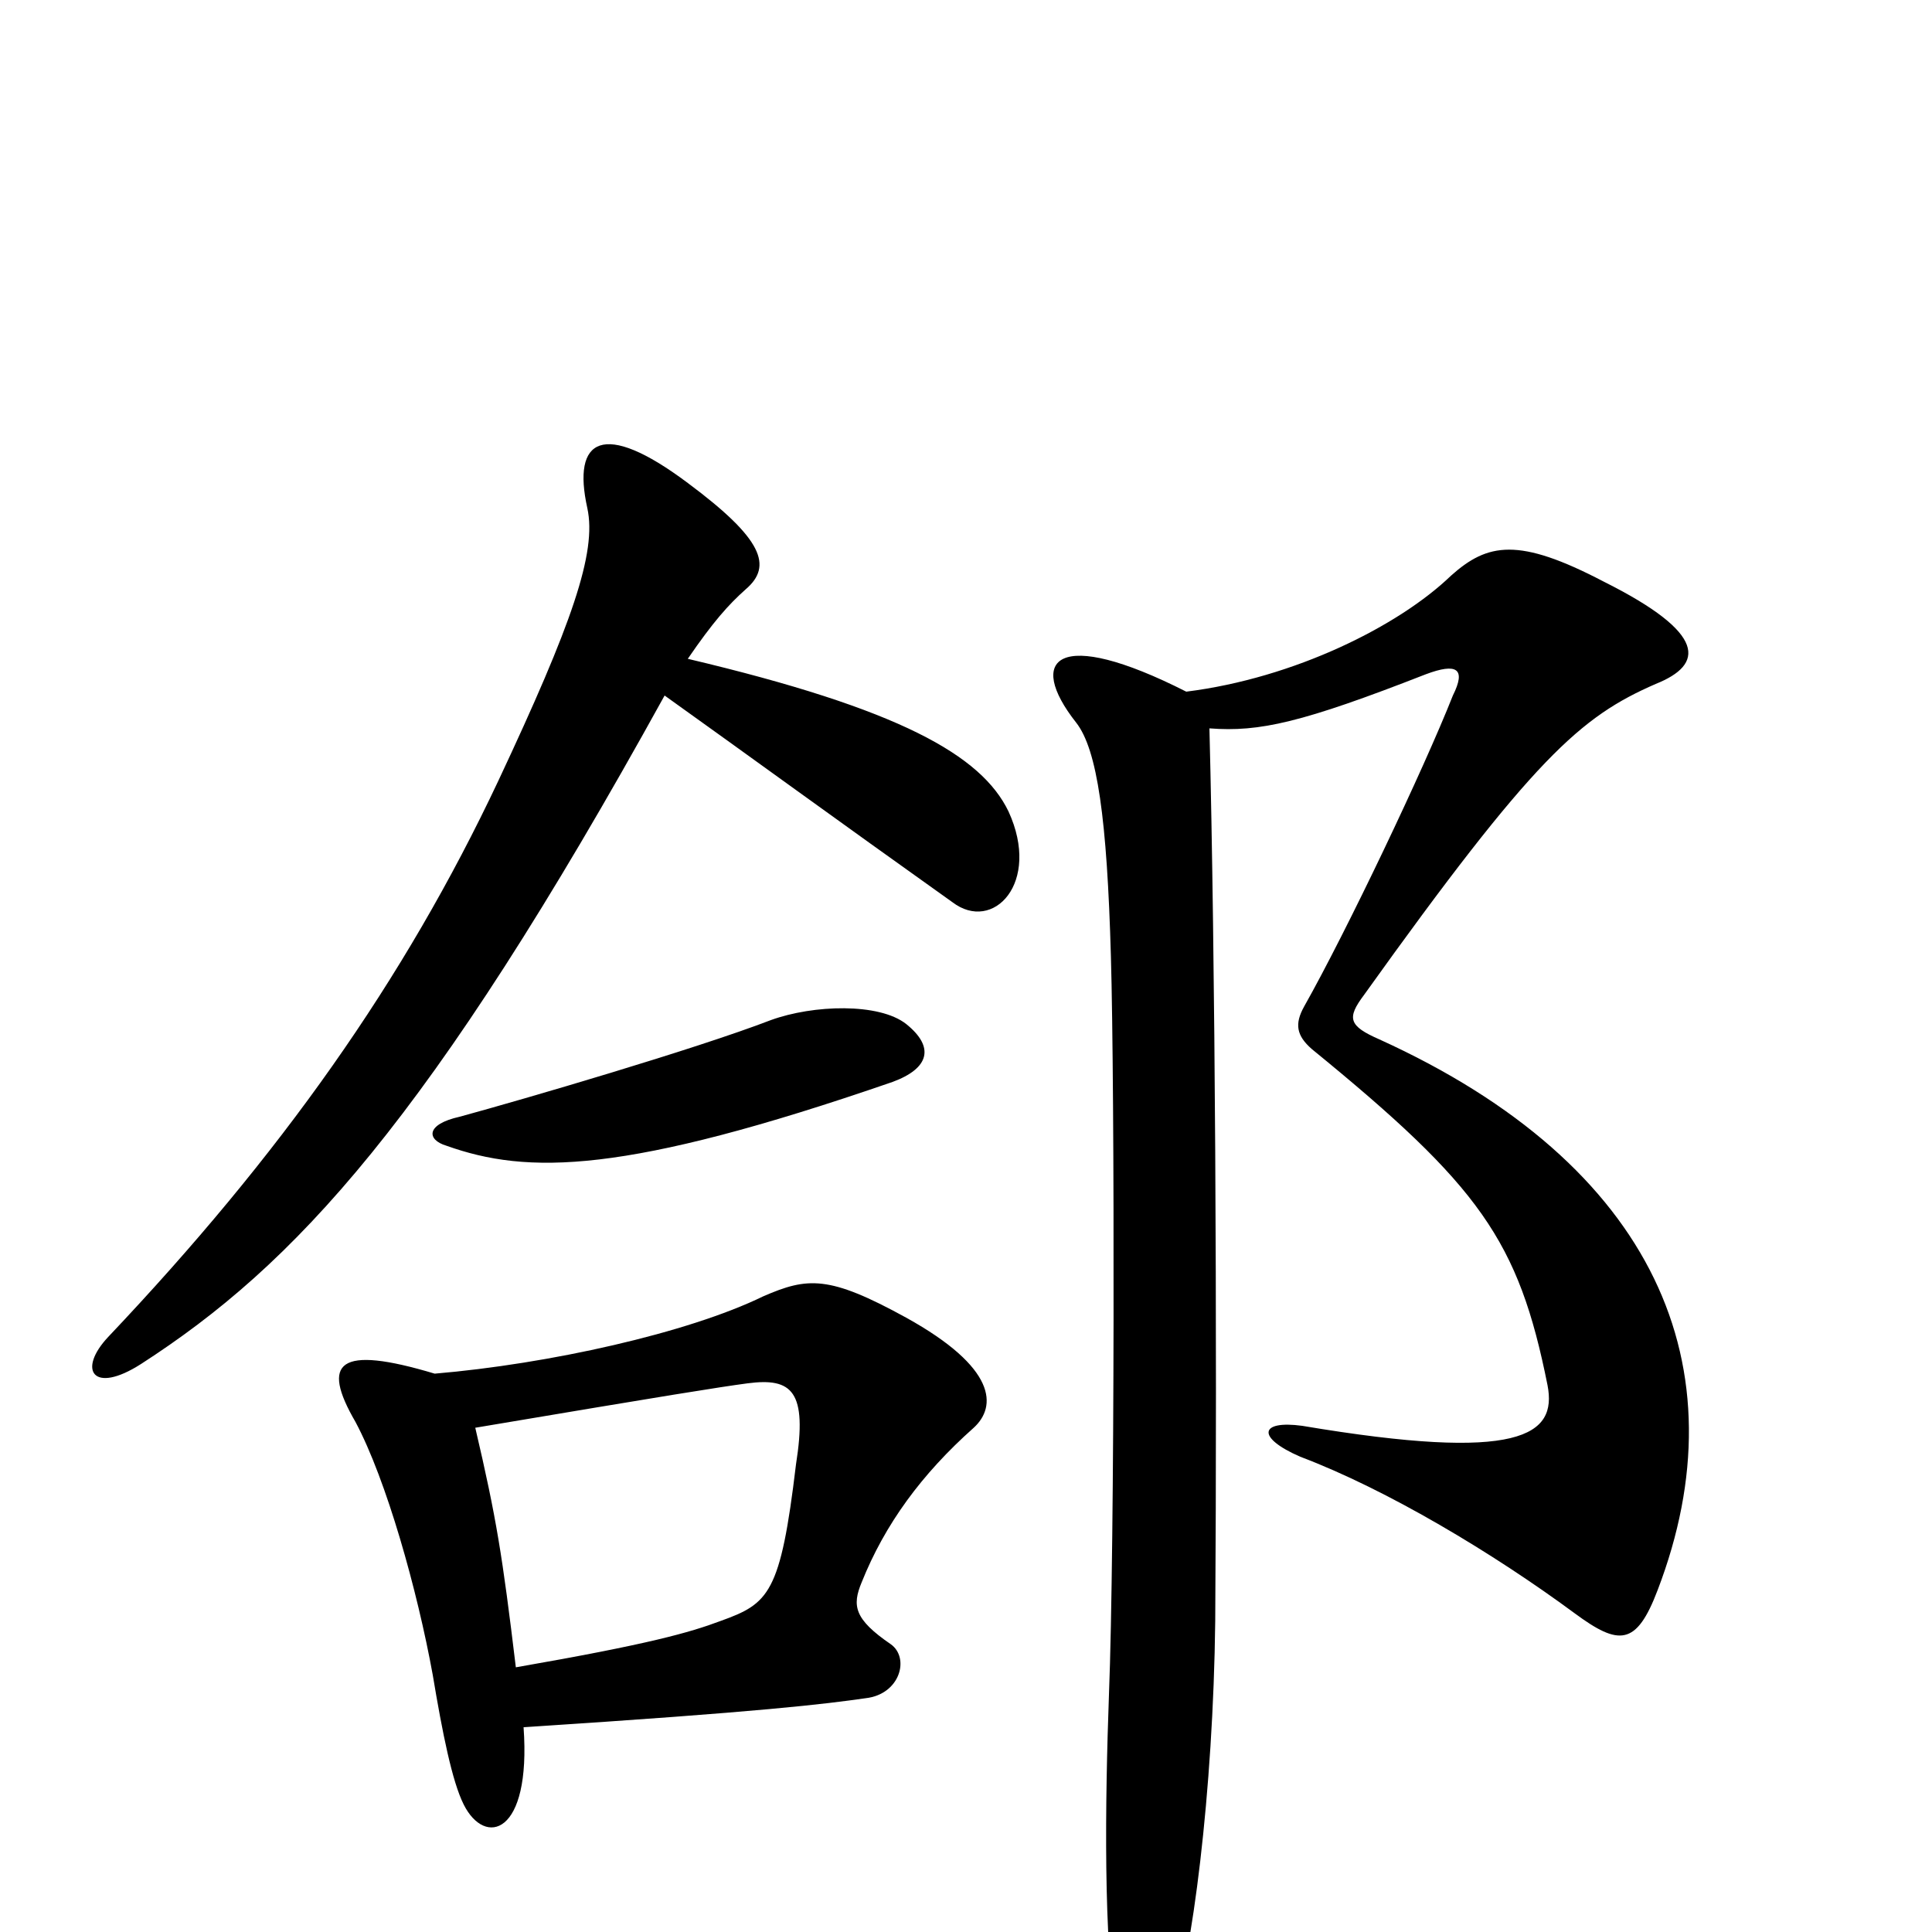 <svg xmlns="http://www.w3.org/2000/svg" viewBox="0 -1000 1000 1000">
	<path fill="#000000" d="M614 -642C547 -676 531 -659 557 -626C568 -612 573 -576 575 -505C577 -437 577 -199 574 -123C572 -68 571 6 578 44C585 80 593 80 606 44C617 14 628 -73 629 -161C630 -311 629 -504 626 -623C652 -621 674 -626 738 -651C754 -657 759 -654 752 -640C737 -602 697 -518 675 -479C670 -470 671 -464 679 -457C766 -386 786 -358 801 -283C806 -257 787 -243 674 -262C652 -265 650 -256 673 -246C718 -229 773 -196 815 -165C838 -148 847 -148 858 -177C902 -292 857 -397 714 -462C698 -469 697 -473 706 -485C794 -608 818 -629 857 -646C882 -656 884 -672 830 -699C786 -722 770 -719 751 -702C724 -676 670 -649 614 -642ZM469 -470C455 -481 421 -480 399 -472C360 -457 271 -431 238 -422C220 -418 221 -410 231 -407C273 -392 323 -392 462 -440C481 -447 484 -458 469 -470ZM344 -640C386 -610 434 -575 493 -533C514 -517 539 -543 522 -580C508 -609 466 -633 356 -659C369 -678 377 -687 386 -695C400 -707 395 -721 356 -750C312 -783 296 -773 304 -737C309 -714 296 -677 258 -596C209 -492 145 -402 56 -308C40 -291 48 -278 73 -294C152 -345 222 -419 344 -640ZM246 -261C347 -278 372 -282 387 -284C410 -287 418 -280 412 -242C404 -175 398 -170 373 -161C357 -155 336 -149 267 -137C260 -195 257 -214 246 -261ZM271 -106C395 -114 427 -118 448 -121C466 -123 471 -142 461 -149C442 -162 441 -169 446 -181C458 -211 477 -237 504 -261C516 -272 516 -292 469 -318C429 -340 418 -339 395 -329C356 -310 284 -294 225 -289C175 -304 166 -295 184 -264C200 -234 216 -177 224 -133C229 -103 234 -78 240 -66C251 -44 275 -50 271 -106Z"/>
</svg>